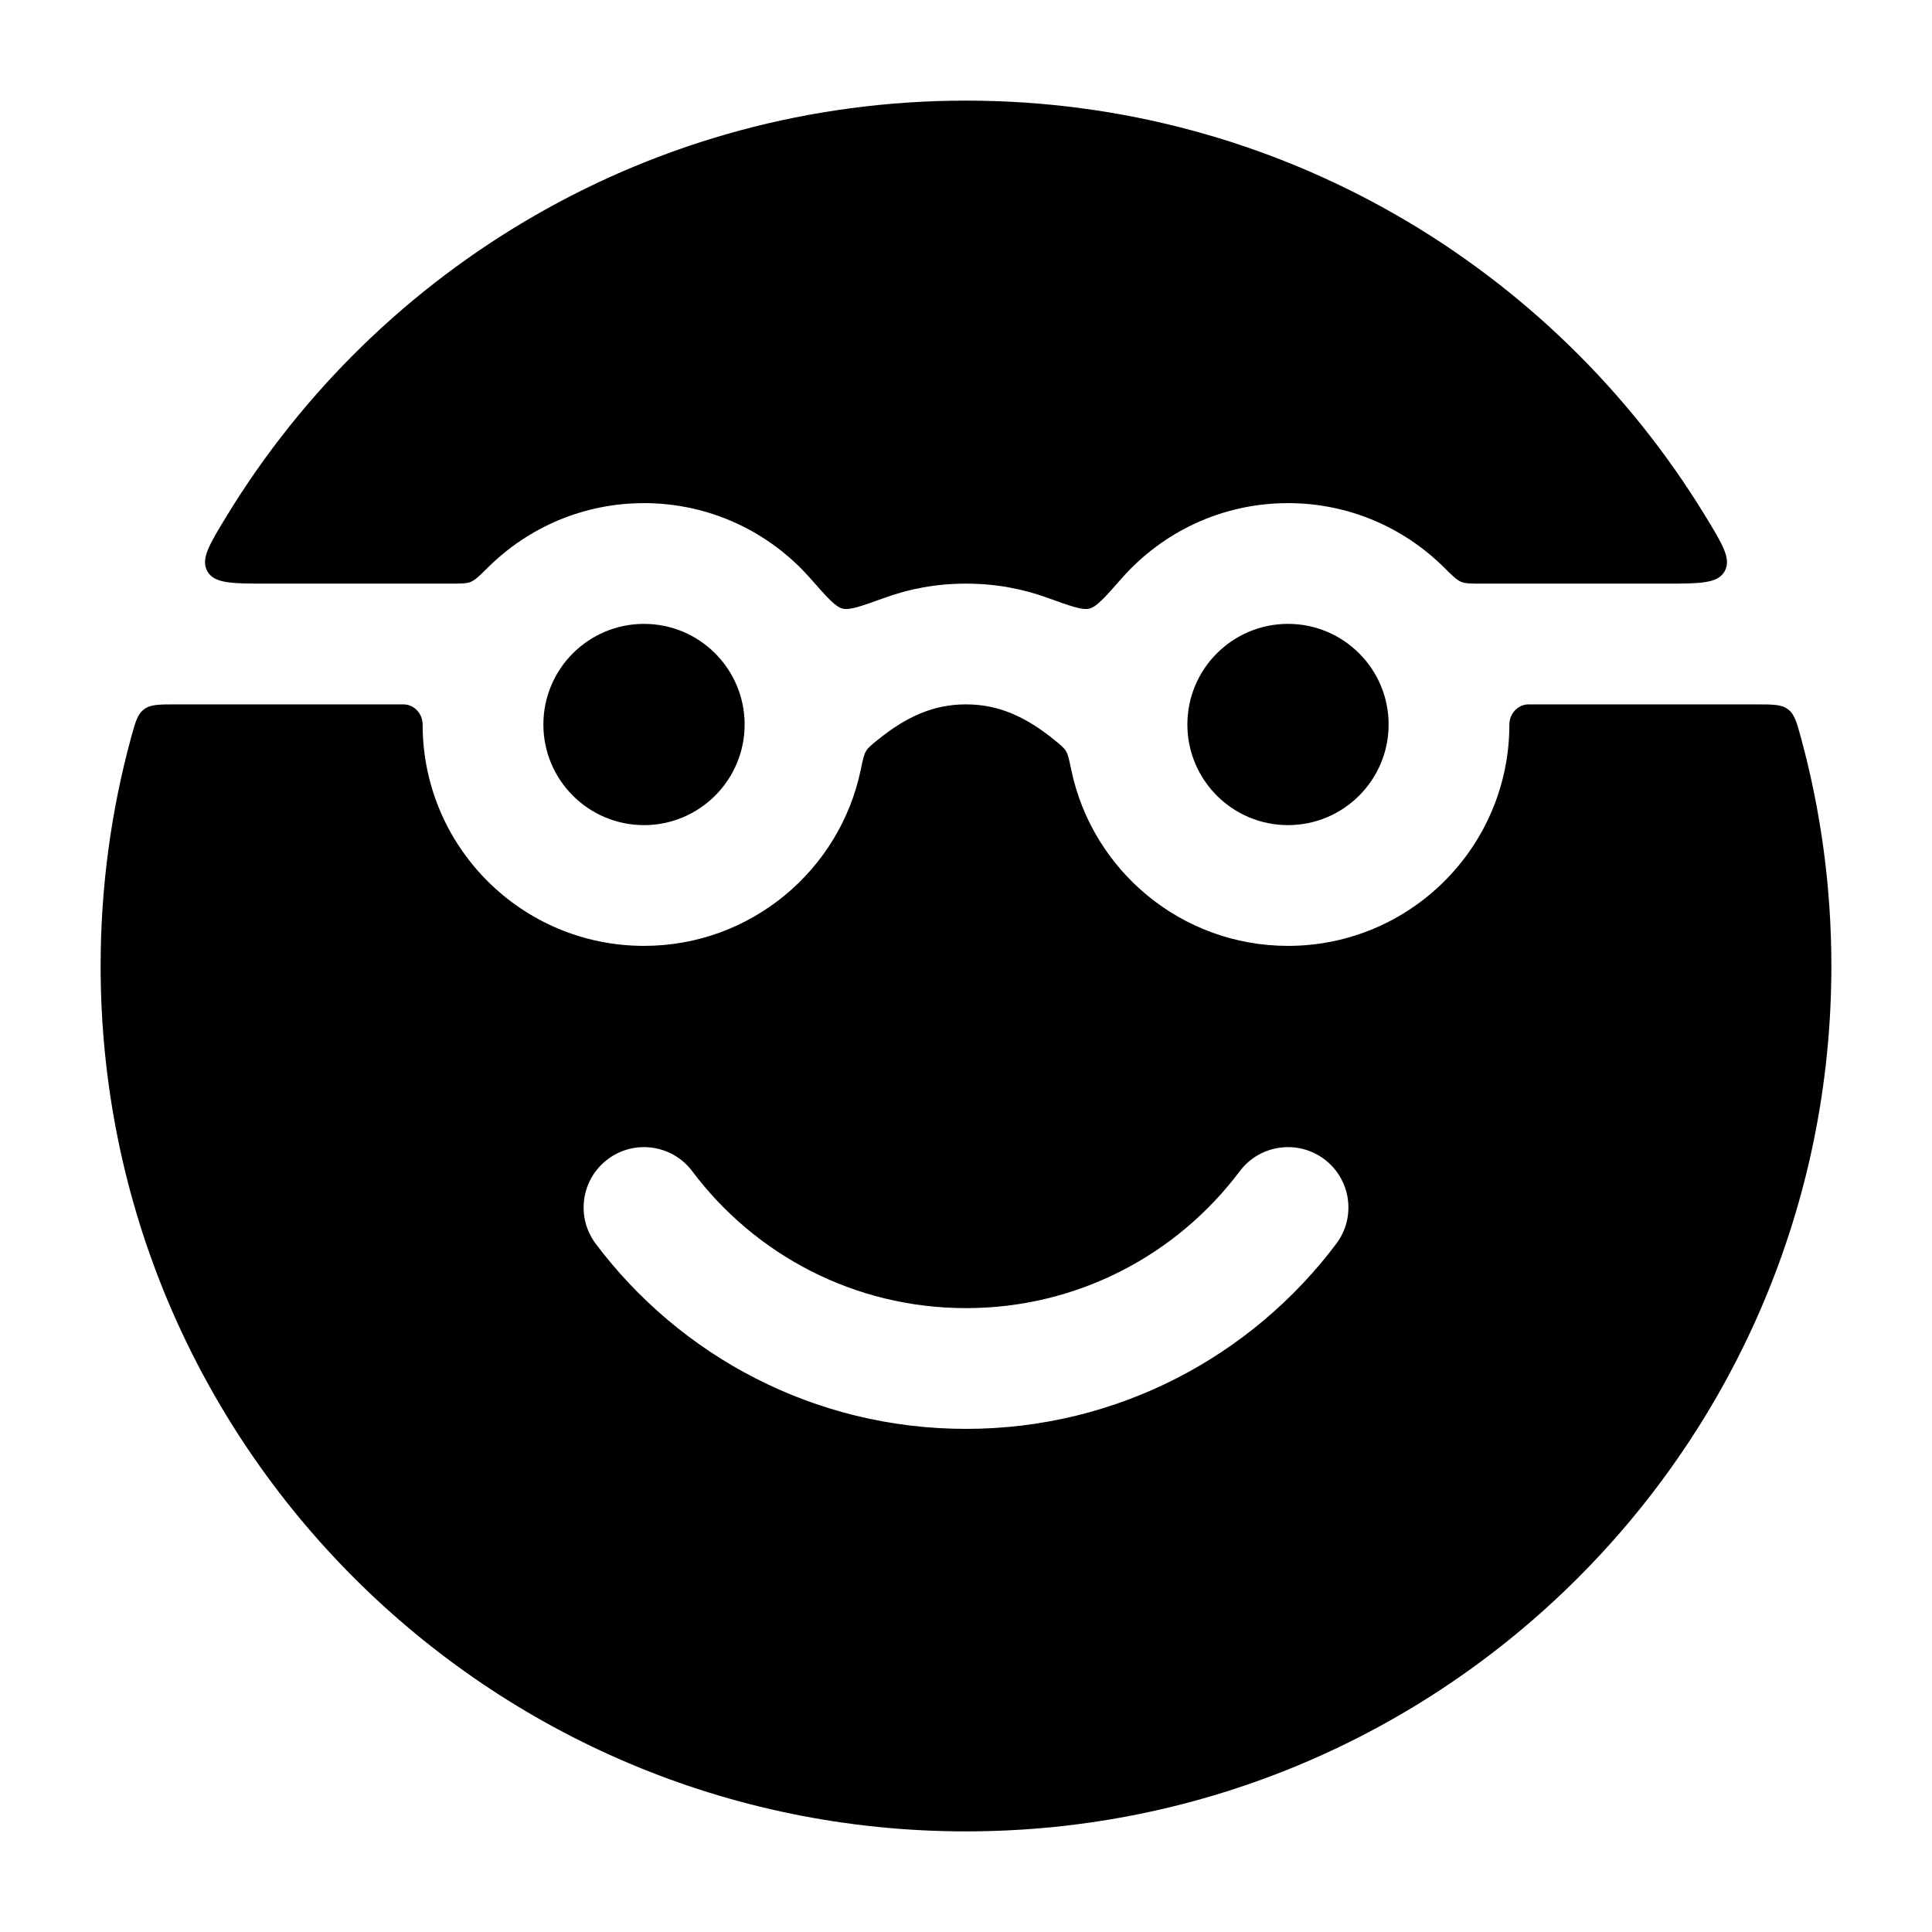 <svg width="24" height="24" viewBox="0 0 24 24" xmlns="http://www.w3.org/2000/svg">
    <path fill-rule="evenodd" clip-rule="evenodd" d="M3.319 7.25C2.881 7.25 2.662 7.25 2.576 7.097C2.49 6.944 2.6 6.764 2.819 6.405C4.707 3.313 8.113 1.25 12 1.25C15.887 1.25 19.293 3.313 21.181 6.405C21.4 6.764 21.51 6.944 21.424 7.097C21.338 7.25 21.119 7.25 20.681 7.25H18.404C18.272 7.25 18.206 7.25 18.151 7.228C18.096 7.205 18.041 7.151 17.931 7.042C17.434 6.552 16.752 6.25 16 6.25C15.178 6.25 14.44 6.611 13.936 7.182C13.728 7.419 13.624 7.537 13.534 7.56C13.445 7.583 13.3 7.53 13.011 7.426C12.708 7.316 12.373 7.25 12 7.25C11.627 7.25 11.292 7.316 10.989 7.426C10.7 7.53 10.555 7.583 10.466 7.56C10.376 7.537 10.272 7.419 10.064 7.182C9.56 6.611 8.822 6.25 8 6.25C7.248 6.25 6.566 6.552 6.069 7.042C5.959 7.151 5.904 7.205 5.849 7.228C5.794 7.25 5.728 7.25 5.596 7.25H3.319ZM2.189 8.75C1.975 8.75 1.868 8.75 1.788 8.812C1.707 8.873 1.68 8.973 1.626 9.171C1.381 10.073 1.25 11.021 1.25 12C1.25 17.937 6.063 22.75 12 22.75C17.937 22.75 22.75 17.937 22.75 12C22.75 11.021 22.619 10.073 22.374 9.171C22.32 8.973 22.293 8.873 22.212 8.812C22.132 8.75 22.025 8.75 21.811 8.75H18.989C18.855 8.75 18.75 8.866 18.75 9C18.75 10.519 17.519 11.75 16 11.75C14.673 11.75 13.566 10.81 13.307 9.56C13.281 9.436 13.269 9.375 13.242 9.331C13.215 9.286 13.177 9.256 13.102 9.195C12.739 8.9 12.401 8.75 12 8.75C11.599 8.75 11.261 8.9 10.898 9.195C10.823 9.256 10.785 9.286 10.758 9.331C10.731 9.375 10.719 9.436 10.693 9.56C10.434 10.81 9.327 11.75 8 11.75C6.481 11.75 5.25 10.519 5.25 9C5.25 8.866 5.145 8.75 5.011 8.75H2.189ZM7.55 14.4C7.881 14.152 8.351 14.218 8.6 14.55C9.376 15.584 10.61 16.25 12 16.25C13.39 16.25 14.624 15.584 15.4 14.55C15.649 14.218 16.119 14.152 16.451 14.4C16.782 14.649 16.849 15.119 16.6 15.45C15.552 16.845 13.882 17.75 12 17.75C10.118 17.75 8.448 16.845 7.4 15.45C7.152 15.119 7.218 14.649 7.55 14.4ZM6.75 9C6.75 8.31 7.31 7.75 8 7.75C8.69 7.75 9.25 8.31 9.25 9C9.25 9.69 8.69 10.25 8 10.25C7.31 10.25 6.75 9.69 6.75 9ZM14.75 9C14.75 8.31 15.31 7.75 16 7.75C16.69 7.75 17.25 8.31 17.25 9C17.25 9.69 16.69 10.25 16 10.25C15.31 10.25 14.75 9.69 14.75 9Z"/>
</svg>
